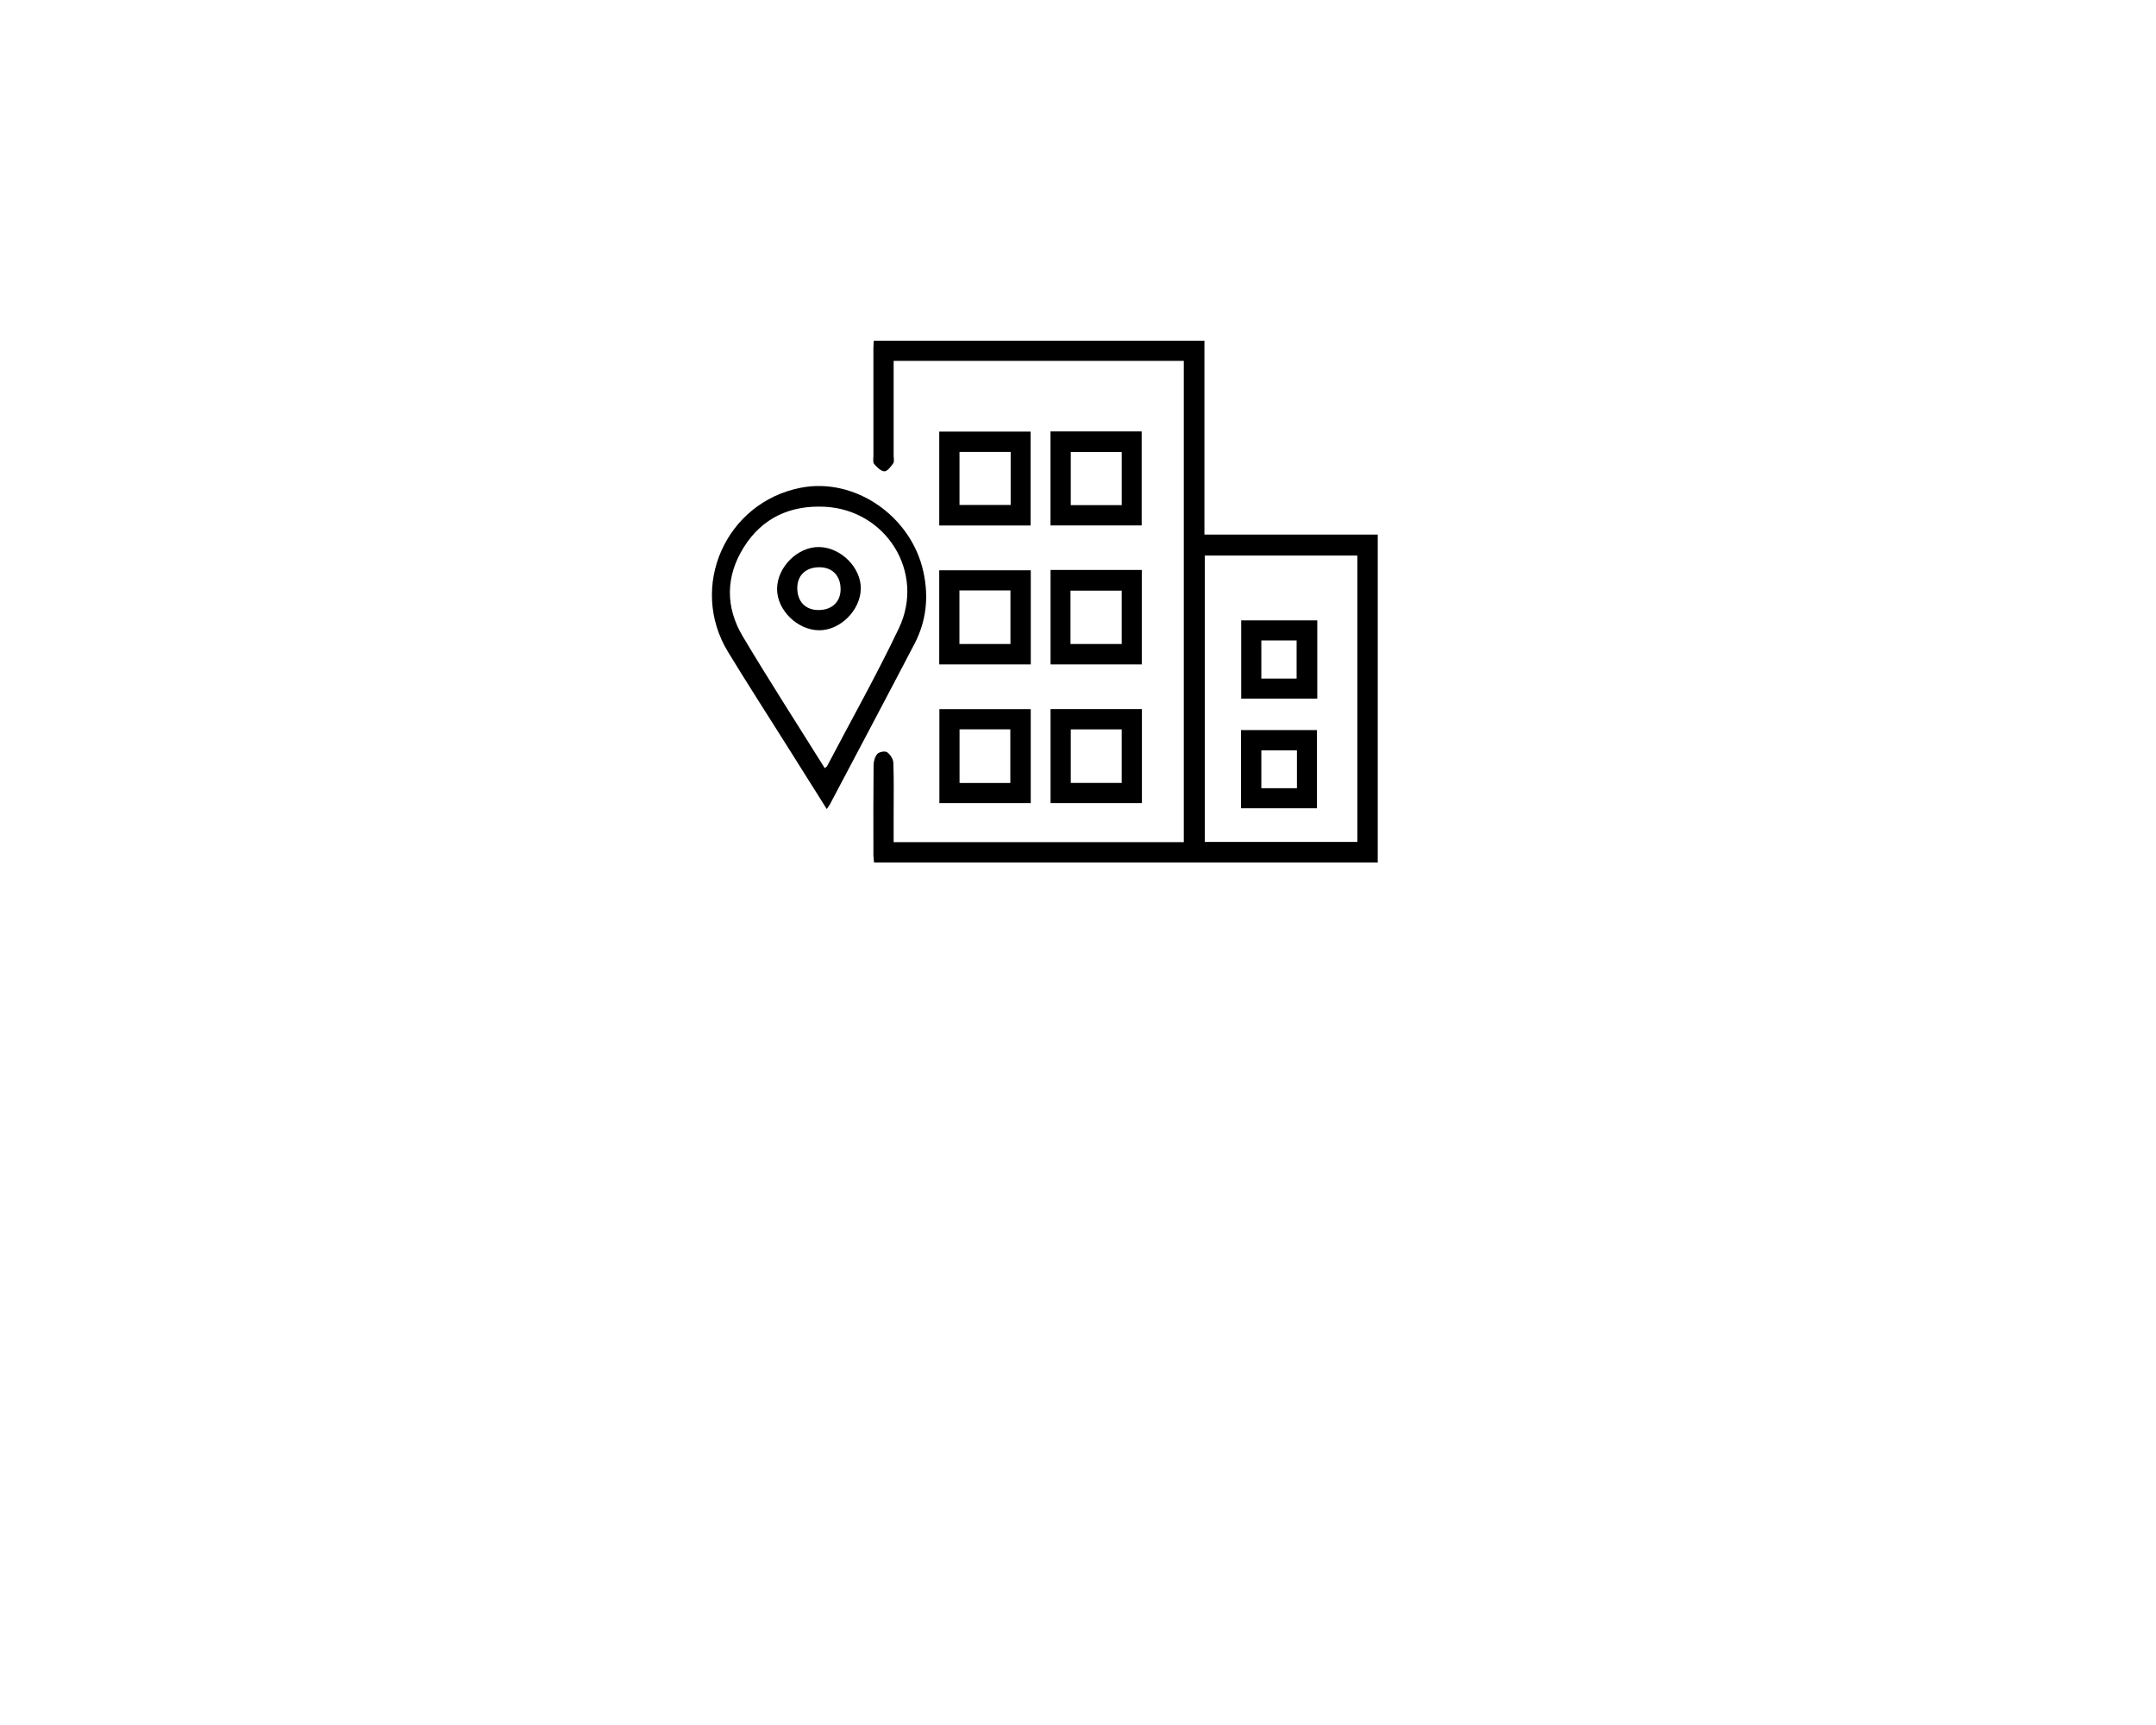 <?xml version="1.0" encoding="iso-8859-1"?>
<!-- Generator: Adobe Illustrator 23.0.3, SVG Export Plug-In . SVG Version: 6.00 Build 0)  -->
<svg version="1.1" id="Layer_1" xmlns="http://www.w3.org/2000/svg" xmlns:xlink="http://www.w3.org/1999/xlink" x="0px" y="0px"
	 viewBox="0 0 1280 1024" style="enable-background:new 0 0 1280 1024;" xml:space="preserve">
<g>
	<g>
		<path d="M702.813,499.904c0-95.549,0-190.467,0-285.686c-57.353,0-114.44,0-172.263,0c0,2.033,0,3.975,0,5.917
			c0.001,16.831,0.006,33.663-0.001,50.494c-0.001,1.498,0.476,3.389-0.243,4.409c-1.382,1.959-3.505,4.795-5.244,4.742
			c-2.122-0.064-4.497-2.451-6.107-4.38c-0.854-1.024-0.402-3.205-0.404-4.864c-0.023-21.164-0.026-42.329-0.018-63.493
			c0.001-1.472,0.13-2.944,0.217-4.776c65.435,0,130.626,0,196.312,0c0,38.313,0,76.391,0,115.076c34.545,0,68.601,0,102.9,0
			c0,65.176,0,129.742,0,194.658c-99.681,0-199.102,0-299.023,0c-0.143-1.495-0.394-2.906-0.396-4.317
			c-0.02-17.831-0.082-35.663,0.101-53.493c0.024-2.3,0.805-5.103,2.282-6.709c1.099-1.194,4.584-1.79,5.771-0.936
			c1.841,1.325,3.621,4.078,3.696,6.284c0.367,10.82,0.16,21.659,0.158,32.491c-0.001,4.788,0,9.575,0,14.584
			C588.263,499.904,645.352,499.904,702.813,499.904z M715.264,499.777c30.573,0,60.609,0,90.596,0c0-56.915,0-113.44,0-169.968
			c-30.379,0-60.407,0-90.596,0C715.264,386.65,715.264,443.064,715.264,499.777z"/>
		<path d="M490.839,480.267c-8.115-12.898-15.981-25.397-23.845-37.897c-11.606-18.448-23.439-36.757-34.77-55.373
			c-23.607-38.784-1.371-88.768,43.167-97.465c32.103-6.269,65.559,16.72,72.818,49.909c3.256,14.889,1.773,29.209-5.255,42.687
			c-16.608,31.85-33.464,63.57-50.234,95.334C492.276,478.304,491.66,479.053,490.839,480.267z M489.633,455.98
			c0.855-0.672,1.212-0.817,1.348-1.078c14.305-27.263,29.436-54.135,42.667-81.911c15.829-33.231-7.595-70.568-44.374-72.187
			c-20.165-0.888-36.667,6.614-47.573,23.885c-10.91,17.276-11.143,35.61-0.759,53.034
			C456.619,404.029,473.255,429.763,489.633,455.98z"/>
		<path d="M611.963,394.406c-18.287,0-36.172,0-54.353,0c0-18.7,0-37.085,0-55.865c18.089,0,36.09,0,54.353,0
			C611.963,357.12,611.963,375.528,611.963,394.406z M569.604,382.285c10.29,0,20.315,0,30.29,0c0-10.838,0-21.262,0-31.802
			c-10.219,0-20.12,0-30.29,0C569.604,361.205,569.604,371.608,569.604,382.285z"/>
		<path d="M623.707,338.344c18.286,0,36.047,0,54.161,0c0,18.713,0,37.232,0,56.065c-17.996,0-35.88,0-54.161,0
			C623.707,375.747,623.707,357.254,623.707,338.344z M665.947,382.307c0-10.755,0-21.182,0-31.69c-10.283,0-20.298,0-30.406,0
			c0,10.736,0,21.018,0,31.69C645.647,382.307,655.549,382.307,665.947,382.307z"/>
		<path d="M611.869,311.936c-18.129,0-36.032,0-54.245,0c0-18.632,0-37.013,0-55.719c18.088,0,35.989,0,54.245,0
			C611.869,274.587,611.869,292.983,611.869,311.936z M600.023,268.241c-10.42,0-20.312,0-30.377,0c0,10.695,0,21.061,0,31.521
			c10.324,0,20.33,0,30.377,0C600.023,289.099,600.023,278.84,600.023,268.241z"/>
		<path d="M623.674,256.089c18.143,0,35.926,0,54.13,0c0,18.517,0,37.02,0,55.813c-17.97,0-35.869,0-54.13,0
			C623.674,293.426,623.674,275.048,623.674,256.089z M665.96,268.325c-10.251,0-20.247,0-30.251,0c0,10.774,0,21.135,0,31.538
			c10.268,0,20.156,0,30.251,0C665.96,289.183,665.96,278.807,665.96,268.325z"/>
		<path d="M557.708,420.953c18.148,0,36.051,0,54.235,0c0,18.654,0,37.061,0,55.787c-18.015,0-35.926,0-54.235,0
			C557.708,458.403,557.708,440.018,557.708,420.953z M569.676,432.938c0,11.005,0,21.379,0,31.839c10.247,0,20.148,0,30.146,0
			c0-10.785,0-21.299,0-31.839C589.651,432.938,579.87,432.938,569.676,432.938z"/>
		<path d="M623.707,420.945c18.143,0,36.049,0,54.236,0c0,18.664,0,37.074,0,55.799c-18.013,0-35.927,0-54.236,0
			C623.707,458.396,623.707,440.008,623.707,420.945z M635.714,432.972c0,11.048,0,21.43,0,31.772c10.296,0,20.206,0,30.232,0
			c0-10.706,0-21.11,0-31.772C655.785,432.972,645.887,432.972,635.714,432.972z"/>
		<path d="M782.053,368.252c0,15.639,0,30.888,0,46.471c-15.046,0-29.926,0-45.169,0c0-15.366,0-30.737,0-46.471
			C751.849,368.252,766.708,368.252,782.053,368.252z M769.789,402.797c0-7.376,0-14.858,0-22.614c-6.923,0-13.785,0-20.943,0
			c0,7.633,0,15,0,22.614C755.868,402.797,762.617,402.797,769.789,402.797z"/>
		<path d="M736.765,479.809c0-15.585,0-30.819,0-46.42c15.044,0,29.902,0,45.111,0c0,15.308,0,30.673,0,46.42
			C767.053,479.809,752.19,479.809,736.765,479.809z M769.975,445.457c-6.889,0-13.871,0-21.123,0c0,7.455,0,14.822,0,22.433
			c7.165,0,14.027,0,21.123,0C769.975,460.374,769.975,453.127,769.975,445.457z"/>
		<path d="M486.248,374.135c-12.889-0.11-24.94-11.97-24.909-24.515c0.032-12.984,12.244-25.123,25.036-24.887
			c12.895,0.238,24.886,12.274,24.673,24.766C510.831,362.309,498.818,374.242,486.248,374.135z M486.644,336.733
			c-8.066-0.094-13.257,4.682-13.303,12.238c-0.048,8.006,4.726,13.077,12.396,13.164c8.032,0.091,13.269-4.725,13.315-12.245
			C499.103,341.894,494.32,336.823,486.644,336.733z"/>
	</g>
</g>
</svg>

